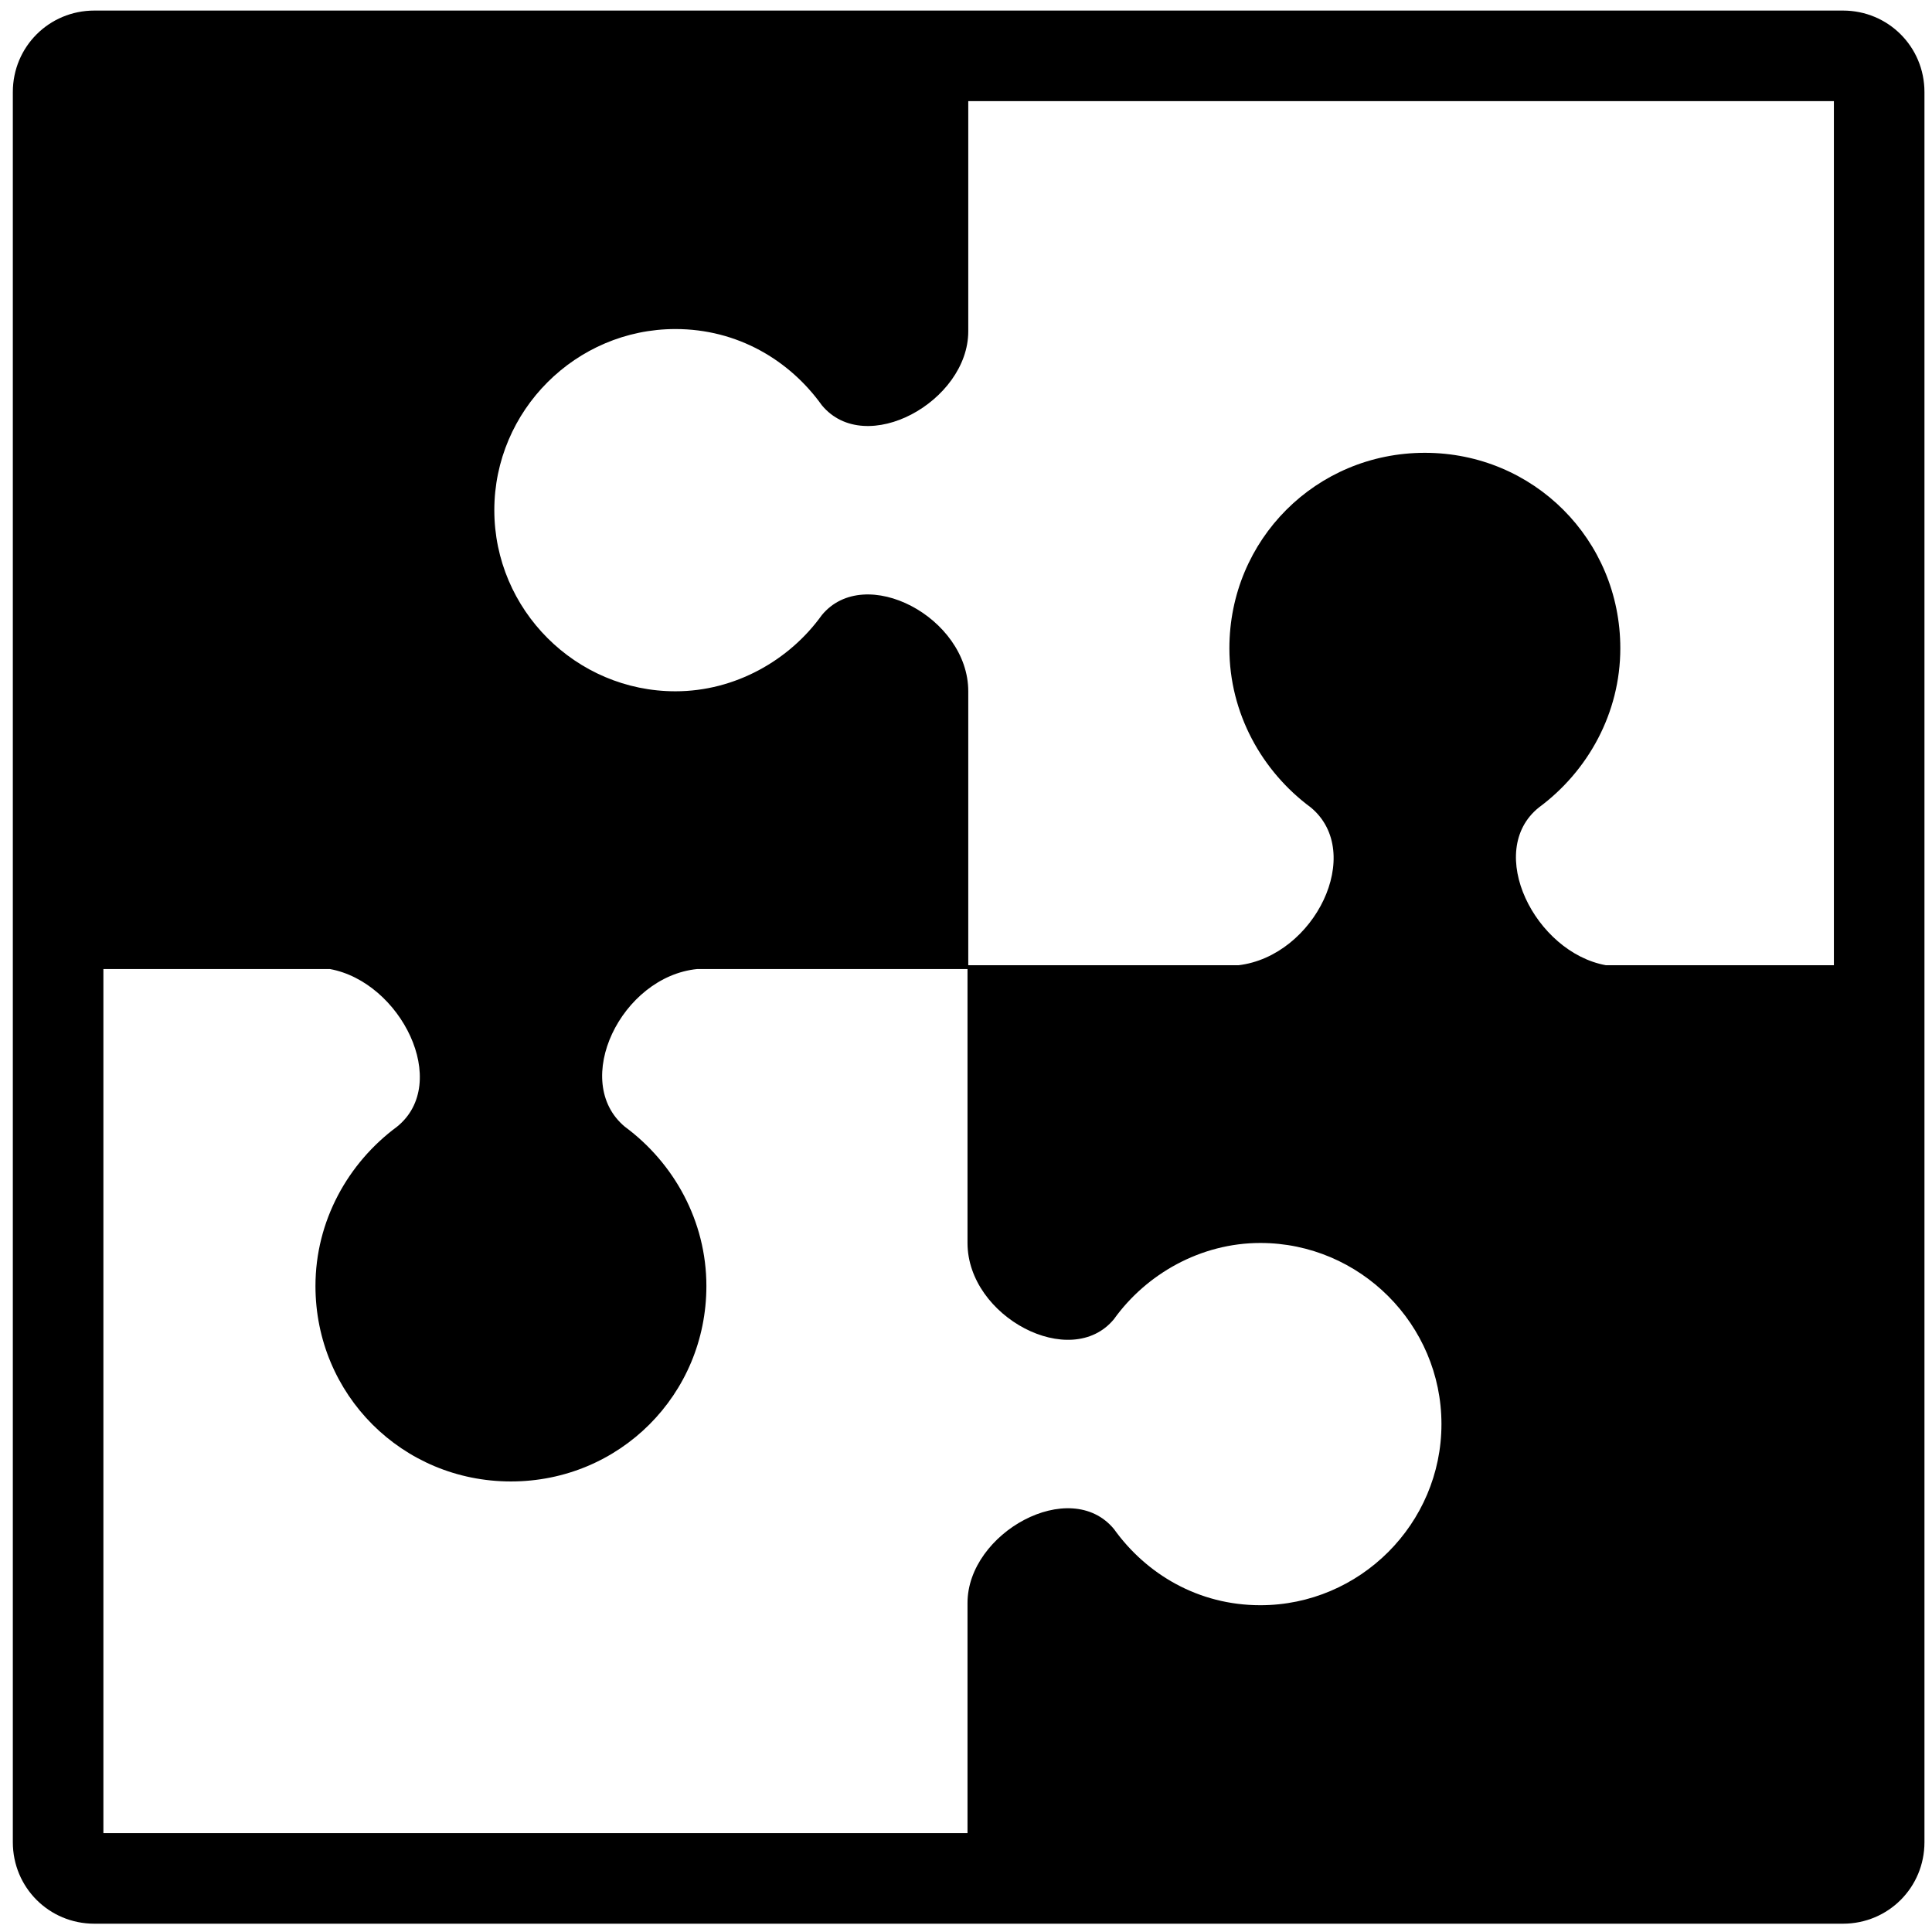 <?xml version="1.0" encoding="utf-8"?>
<!-- Generator: Adobe Illustrator 19.2.0, SVG Export Plug-In . SVG Version: 6.00 Build 0)  -->
<svg version="1.1" id="Layer_1" xmlns="http://www.w3.org/2000/svg" xmlns:xlink="http://www.w3.org/1999/xlink" x="0px" y="0px"
	 width="256px" height="256px" viewBox="0 0 256 256" style="enable-background:new 0 0 256 256;" xml:space="preserve">
<path d="M244.2,1.4H12.5c-6,0-10.8,4.8-10.8,10.8v231.9c0,6,4.8,10.8,10.8,10.8h231.7c6,0,10.8-4.8,10.8-10.8V12.2
	C255,6.2,250.2,1.4,244.2,1.4z M243,127.9h-30.2c-9.4-1.7-16.1-15.1-8.9-20.9c6.5-4.8,10.8-12.5,10.8-21.1
	c0-14.4-11.5-25.9-25.9-25.9s-25.9,11.5-25.9,25.9c0,8.6,4.3,16.3,10.8,21.1c7.2,6,0.5,19.7-9.6,20.9h-35.8V92.1v-0.5
	c0-9.8-13.7-17-19.4-10.1c-4.3,6-11.5,10.1-19.4,10.1c-13.2,0-24-10.8-24-24s10.8-24,24-24c8.2,0,15.1,4.1,19.4,10.1
	c5.8,7,19.4-0.5,19.4-9.8V13.4H243V127.9z M13.7,128.4h30c9.4,1.7,16.1,15.1,8.9,20.9c-6.5,4.8-10.8,12.5-10.8,21.1
	c0,14.4,11.5,25.9,25.9,25.9s25.9-11.5,25.9-25.9c0-8.6-4.3-16.3-10.8-21.1c-7.2-6-0.5-19.9,9.6-20.9h35.8v35.8v0.5
	c0,9.8,13.7,17,19.4,10.1c4.3-6,11.5-10.1,19.4-10.1c13.2,0,24,10.8,24,24s-10.8,24-24,24c-8.2,0-15.1-4.1-19.4-10.1
	c-5.8-7-19.4,0.5-19.4,9.8v30.5H13.7V128.4z"/>
</svg>
